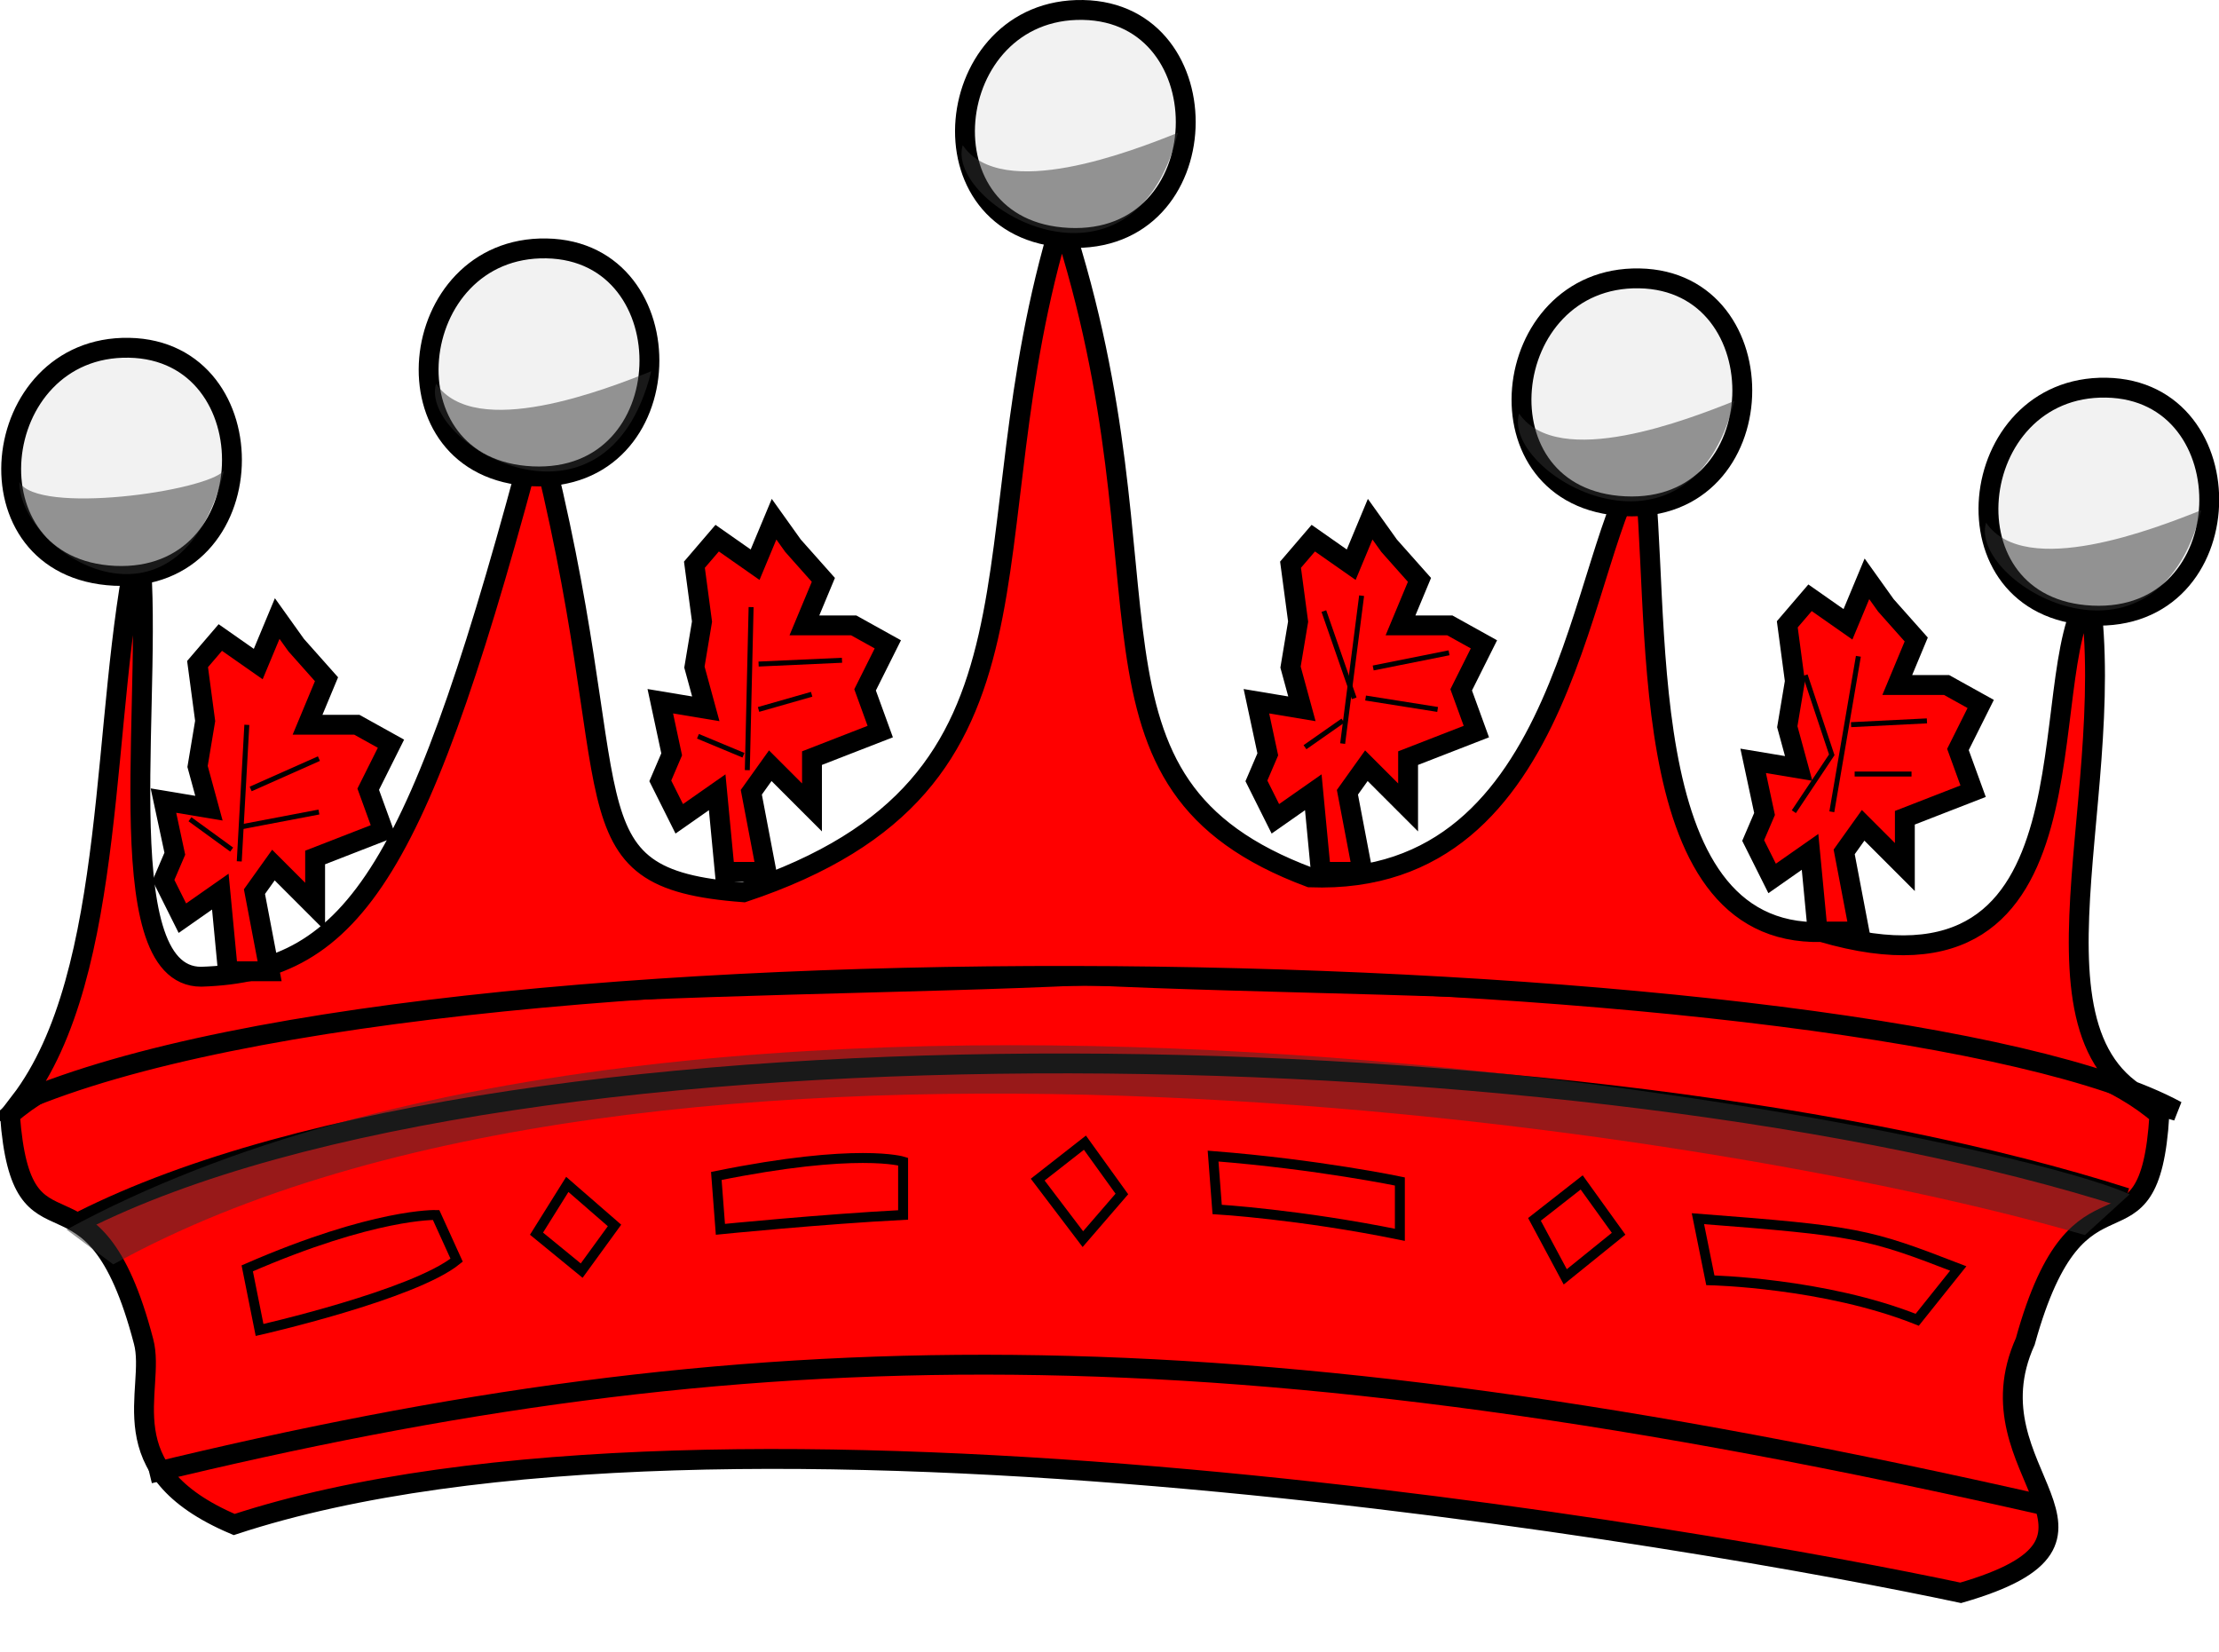 <?xml version="1.0" encoding="UTF-8" standalone="no"?>
<!-- Created with Inkscape (http://www.inkscape.org/) -->

<svg
   xmlns:dc="http://purl.org/dc/elements/1.1/"
   xmlns:cc="http://creativecommons.org/ns#"
   xmlns:rdf="http://www.w3.org/1999/02/22-rdf-syntax-ns#"
   xmlns:svg="http://www.w3.org/2000/svg"
   xmlns="http://www.w3.org/2000/svg"
   version="1.0"
   width="446.696"
   height="332.591"
   id="svg2">
  <defs
     id="defs4" />
  <g
     id="layer1">
    <g
       id="body">
      <path
         d="M 47.144,306.86 C 21.194,295.86 31.54,279.806 28.9,270 18.5,230.2 4.4,257.2 2,224.4 c 31.7,-28.1 144.7,-24.6 216.7,-28.1 71,3.49 184,0 216,28.11 -2,32.8 -16,5.8 -27,45.6 -12,26.6 25,39.6 -13,50.6 C 345.358,310.068 144.989,274.719 47.144,306.86 z"
         id="path3764"
         style="fill:#ff0000;stroke:#000000;stroke-width:4;stroke-miterlimit:4;stroke-opacity:1;stroke-dasharray:none" />
      <path
         d="m 16.29,245.8 c 88.1,-44.5 305.7,-38.6 411.7,-4.7"
         id="path3767"
         style="fill:#ff0000;stroke:#000000;stroke-width:4;stroke-miterlimit:4;stroke-opacity:1;stroke-dasharray:none" />
      <path
         d="m 30.1,296.6 c 120.3,-29.26 216,-31.27 382,6.527"
         id="path3769"
         style="fill:none;stroke:#000000;stroke-width:4;stroke-miterlimit:4;stroke-opacity:1;stroke-dasharray:none" />
      <path
         d="m 22.8,254.5 c 107.9,-59.7 320.9,-28.1 396.9,-5.9 l 9,-8.2 c -28,-12.9 -284,-64.4 -415.3,7.1 z"
         id="path3773"
         style="opacity:0.5;fill:#333333;fill-opacity:1;fill-rule:evenodd;stroke:none" />
      <path
         d="M 4.012,221.8 C 23.91,195.8 20.1,143.6 27.9,108.6 c 3.7,28 -6.9,88 12.6,88 31.2,-1 44.09,-21.6 67.6,-110.6 19.4,75.1 4.1,90.8 41.6,93.6 66,-22 44,-70 64,-135.51 24,73.51 -1,113.51 50,132.51 53,2 54,-67 67,-83.5 4,28.5 -3,95.5 36,94.5 58,17 42,-52 54,-68 6,43 -17.52,94.96 17.48,104 C 379.7,191.9 93.31,183.8 4.012,221.8 z"
         id="path3796"
         style="fill:#ff0000;stroke:#000000;stroke-width:4;stroke-miterlimit:4;stroke-opacity:1;stroke-dasharray:none">
        <title
           id="title3798">ducal points</title>
      </path>
      <path
         d="m 49.77,255.3 c 25.62,-11.16 38.02,-10.74 38.02,-10.74 l 4.132,9.091 c -8.678,7.025 -39.67,14.05 -39.67,14.05 z"
         id="path3067"
         style="fill:none;stroke:#000000;stroke-width:2;stroke-linecap:butt;stroke-linejoin:miter;stroke-opacity:1" />
      <path
         d="m 114.2,238.4 -6.198,9.917 9.091,7.438 6.612,-9.091 z"
         id="path3069"
         style="fill:none;stroke:#000000;stroke-width:2;stroke-linecap:butt;stroke-linejoin:miter;stroke-opacity:1" />
      <path
         d="m 341.8,245.3 c 32.23,2.479 34.23,2.992 52.41,10.02 l -8.264,10.33 C 367.3,258.2 344.3,257.7 344.3,257.7 z"
         id="path3071"
         style="fill:none;stroke:#000000;stroke-width:2;stroke-linecap:butt;stroke-linejoin:miter;stroke-opacity:1" />
      <path
         d="m 318.4,238 -9.504,7.438 6.198,11.57 10.74,-8.678 z"
         id="path3073"
         style="fill:none;stroke:#000000;stroke-width:2;stroke-linecap:butt;stroke-linejoin:miter;stroke-opacity:1" />
      <path
         d="m 218.4,230 -9.504,7.438 9.091,11.98 7.851,-9.091 z"
         id="path3075"
         style="fill:none;stroke:#000000;stroke-width:2;stroke-linecap:butt;stroke-linejoin:miter;stroke-opacity:1" />
      <path
         d="m 144.2,236.7 c 28.51,-5.785 37.6,-2.893 37.6,-2.893 l 0,10.74 c -16.12,0.826 -36.78,2.893 -36.78,2.893 z"
         id="path3077"
         style="fill:none;stroke:#000000;stroke-width:2;stroke-linecap:butt;stroke-linejoin:miter;stroke-opacity:1" />
      <path
         d="m 244.2,232.7 c 21.07,1.653 37.6,5.107 37.6,5.107 l 0,10.74 c -20.25,-4.132 -36.78,-5.107 -36.78,-5.107 z"
         id="path3079"
         style="fill:none;stroke:#000000;stroke-width:2;stroke-linecap:butt;stroke-linejoin:miter;stroke-opacity:1" />
      <path
         d="M 215.1,47.87 C 245.6,49.32 246.5,2.516 218,2.004 189.4,1.493 184.5,46.43 215.1,47.87 z"
         id="path3081"
         style="fill:#f2f2f2;stroke:#000000;stroke-width:4;stroke-linecap:butt;stroke-linejoin:miter;stroke-opacity:1" />
      <path
         d="m 327.1,101.9 c 30.58,1.446 31.42,-45.36 2.893,-45.87 -28.53,-0.511 -33.47,44.42 -2.893,45.87 z"
         id="path3083"
         style="fill:#f2f2f2;stroke:#000000;stroke-width:4;stroke-linecap:butt;stroke-linejoin:miter;stroke-opacity:1" />
      <path
         d="m 421.1,123.9 c 30.58,1.446 31.42,-45.36 2.893,-45.87 -28.53,-0.511 -33.47,44.42 -2.893,45.87 z"
         id="path3085"
         style="fill:#f2f2f2;stroke:#000000;stroke-width:4;stroke-linecap:butt;stroke-linejoin:miter;stroke-opacity:1" />
      <path
         d="M 107.1,95.87 C 137.68,97.316 138.52,50.51 109.993,50 81.463,49.489 76.523,94.42 107.1,95.87 z"
         id="path3087"
         style="fill:#f2f2f2;stroke:#000000;stroke-width:4;stroke-linecap:butt;stroke-linejoin:miter;stroke-opacity:1" />
      <path
         d="m 23.06,115.9 c 30.58,1.4 31.42,-45.38 2.9,-45.9 -28.529,-0.51 -33.475,44.4 -2.9,45.9 z"
         id="path3089"
         style="fill:#f2f2f2;stroke:#000000;stroke-width:4;stroke-linecap:butt;stroke-linejoin:miter;stroke-opacity:1" />
      <path
         d="m 3.891,97.01 c 0.058,14.45 32.06,34.35 41.22,-2.29 -3.629,4.234 -37.59,8.944 -41.22,2.29 z"
         id="path3091"
         style="opacity:0.5;fill:#333333;stroke:none" />
      <path
         d="m 87.79,77.23 c -3.571,12.03 34.16,34.13 43.32,-2.507 -9.073,3.629 -35.46,14 -43.32,2.507 z"
         id="path3093"
         style="opacity:0.5;fill:#333333;stroke:none" />
      <path
         d="m 193.8,29.23 c -3.571,12.03 34.16,34.13 43.32,-2.507 -9.073,3.629 -35.46,14 -43.32,2.507 z"
         id="path3095"
         style="opacity:0.5;fill:#333333;stroke:none" />
      <path
         d="m 305.8,83.23 c -3.571,12.03 34.16,34.13 43.32,-2.507 -9.073,3.629 -35.46,14 -43.32,2.507 z"
         id="path3097"
         style="opacity:0.5;fill:#333333;stroke:none" />
      <path
         d="m 399.8,105.2 c -3.571,12.03 34.16,34.13 43.32,-2.507 -9.073,3.629 -35.46,14 -43.32,2.507 z"
         id="path3099"
         style="opacity:0.5;fill:#333333;stroke:none" />
      <path
         d="m 45.88,195.5 -1.527,-16.03 -7.634,5.344 -3.817,-7.634 2.29,-5.344 -2.29,-10.69 9.16,1.527 -2.29,-8.397 1.527,-9.16 -1.527,-11.45 4.58,-5.344 7.634,5.344 3.817,-9.16 3.817,5.344 6.107,6.87 -3.817,9.16 9.924,0 6.87,3.817 -4.58,9.16 3.053,8.397 -13.74,5.344 0,9.924 -8.397,-8.397 -3.817,5.344 3.053,16.03 z"
         id="path3103"
         style="fill:#ff0000;stroke:#000000;stroke-width:4;stroke-linecap:butt;stroke-linejoin:miter;stroke-opacity:1" />
      <path
         d="m 145.9,175.5 -1.527,-16.03 -7.634,5.344 -3.817,-7.634 2.29,-5.344 -2.29,-10.69 9.16,1.527 -2.29,-8.397 1.527,-9.16 -1.527,-11.45 4.58,-5.344 7.634,5.344 3.817,-9.16 3.817,5.344 6.107,6.87 -3.817,9.16 9.924,0 6.87,3.817 -4.58,9.16 3.053,8.397 -13.74,5.344 0,9.924 -8.397,-8.397 -3.817,5.344 3.053,16.03 z"
         id="path3105"
         style="fill:#ff0000;stroke:#000000;stroke-width:4;stroke-linecap:butt;stroke-linejoin:miter;stroke-opacity:1" />
      <path
         d="m 265.9,175.5 -1.527,-16.03 -7.634,5.344 -3.817,-7.634 2.29,-5.344 -2.29,-10.69 9.16,1.527 -2.29,-8.397 1.527,-9.16 -1.527,-11.45 4.58,-5.344 7.634,5.344 3.817,-9.16 3.817,5.344 6.107,6.87 -3.817,9.16 9.924,0 6.87,3.817 -4.58,9.16 3.053,8.397 -13.74,5.344 0,9.924 -8.397,-8.397 -3.817,5.344 3.053,16.03 z"
         id="path3107"
         style="fill:#ff0000;stroke:#000000;stroke-width:4;stroke-linecap:butt;stroke-linejoin:miter;stroke-opacity:1" />
      <path
         d="m 365.9,187.5 -1.527,-16.03 -7.634,5.344 -3.817,-7.634 2.29,-5.344 -2.29,-10.69 9.16,1.527 -2.29,-8.397 1.527,-9.16 -1.527,-11.45 4.58,-5.344 7.634,5.344 3.817,-9.16 3.817,5.344 6.107,6.87 -3.817,9.16 9.924,0 6.87,3.817 -4.58,9.16 3.053,8.397 -13.74,5.344 0,9.924 -8.397,-8.397 -3.817,5.344 3.053,16.03 z"
         id="path3109"
         style="fill:#ff0000;stroke:#000000;stroke-width:4;stroke-linecap:butt;stroke-linejoin:miter;stroke-opacity:1" />
      <path
         d="m 49.69,145.9 -1.527,27.48"
         id="path3111"
         style="fill:none;stroke:#000000;stroke-width:1px;stroke-linecap:butt;stroke-linejoin:miter;stroke-opacity:1" />
      <path
         d="m 64.2,152.7 -13.74,6.107"
         id="path3113"
         style="fill:none;stroke:#000000;stroke-width:1px;stroke-linecap:butt;stroke-linejoin:miter;stroke-opacity:1" />
      <path
         d="m 38.24,164.9 8.397,6.107"
         id="path3115"
         style="fill:none;stroke:#000000;stroke-width:1px;stroke-linecap:butt;stroke-linejoin:miter;stroke-opacity:1" />
      <path
         d="M 48.17,166.5 64.2,163.447"
         id="path3117"
         style="fill:none;stroke:#000000;stroke-width:1px;stroke-linecap:butt;stroke-linejoin:miter;stroke-opacity:1" />
      <path
         d="m 151.2,122.2 -0.763,32.82"
         id="path3119"
         style="fill:none;stroke:#000000;stroke-width:1px;stroke-linecap:butt;stroke-linejoin:miter;stroke-opacity:1" />
      <path
         d="m 169.5,132.9 -16.79,0.763"
         id="path3121"
         style="fill:none;stroke:#000000;stroke-width:1px;stroke-linecap:butt;stroke-linejoin:miter;stroke-opacity:1" />
      <path
         d="m 140.5,148.2 9.16,3.817"
         id="path3123"
         style="fill:none;stroke:#000000;stroke-width:1px;stroke-linecap:butt;stroke-linejoin:miter;stroke-opacity:1" />
      <path
         d="m 152.7,142.8 10.69,-3.053"
         id="path3125"
         style="fill:none;stroke:#000000;stroke-width:1px;stroke-linecap:butt;stroke-linejoin:miter;stroke-opacity:1" />
      <path
         d="m 274.1,119.9 -3.817,29.77"
         id="path3127"
         style="fill:none;stroke:#000000;stroke-width:1px;stroke-linecap:butt;stroke-linejoin:miter;stroke-opacity:1" />
      <path
         d="m 291.7,131.4 -15.27,3.053"
         id="path3129"
         style="fill:none;stroke:#000000;stroke-width:1px;stroke-linecap:butt;stroke-linejoin:miter;stroke-opacity:1" />
      <path
         d="m 266.5,123 6.107,17.56"
         id="path3131"
         style="fill:none;stroke:#000000;stroke-width:1px;stroke-linecap:butt;stroke-linejoin:miter;stroke-opacity:1" />
      <path
         d="m 262.7,150.4 7.634,-5.344"
         id="path3133"
         style="fill:none;stroke:#000000;stroke-width:1px;stroke-linecap:butt;stroke-linejoin:miter;stroke-opacity:1" />
      <path
         d="m 289.4,142.8 -14.5,-2.3"
         id="path3135"
         style="fill:none;stroke:#000000;stroke-width:1px;stroke-linecap:butt;stroke-linejoin:miter;stroke-opacity:1" />
      <path
         d="m 374.1,132.1 -5.344,31.3"
         id="path3137"
         style="fill:none;stroke:#000000;stroke-width:1px;stroke-linecap:butt;stroke-linejoin:miter;stroke-opacity:1" />
      <path
         d="m 387.9,145.1 -15.27,0.763"
         id="path3139"
         style="fill:none;stroke:#000000;stroke-width:1px;stroke-linecap:butt;stroke-linejoin:miter;stroke-opacity:1" />
      <path
         d="m 384.8,155.8 -11.45,0"
         id="path3141"
         style="fill:none;stroke:#000000;stroke-width:1px;stroke-linecap:butt;stroke-linejoin:miter;stroke-opacity:1" />
      <path
         d="m 363.4,135.9 5.344,16.03 -7.634,11.45"
         id="path3143"
         style="fill:none;stroke:#000000;stroke-width:1px;stroke-linecap:butt;stroke-linejoin:miter;stroke-opacity:1" />
    </g>
  </g>
</svg>
